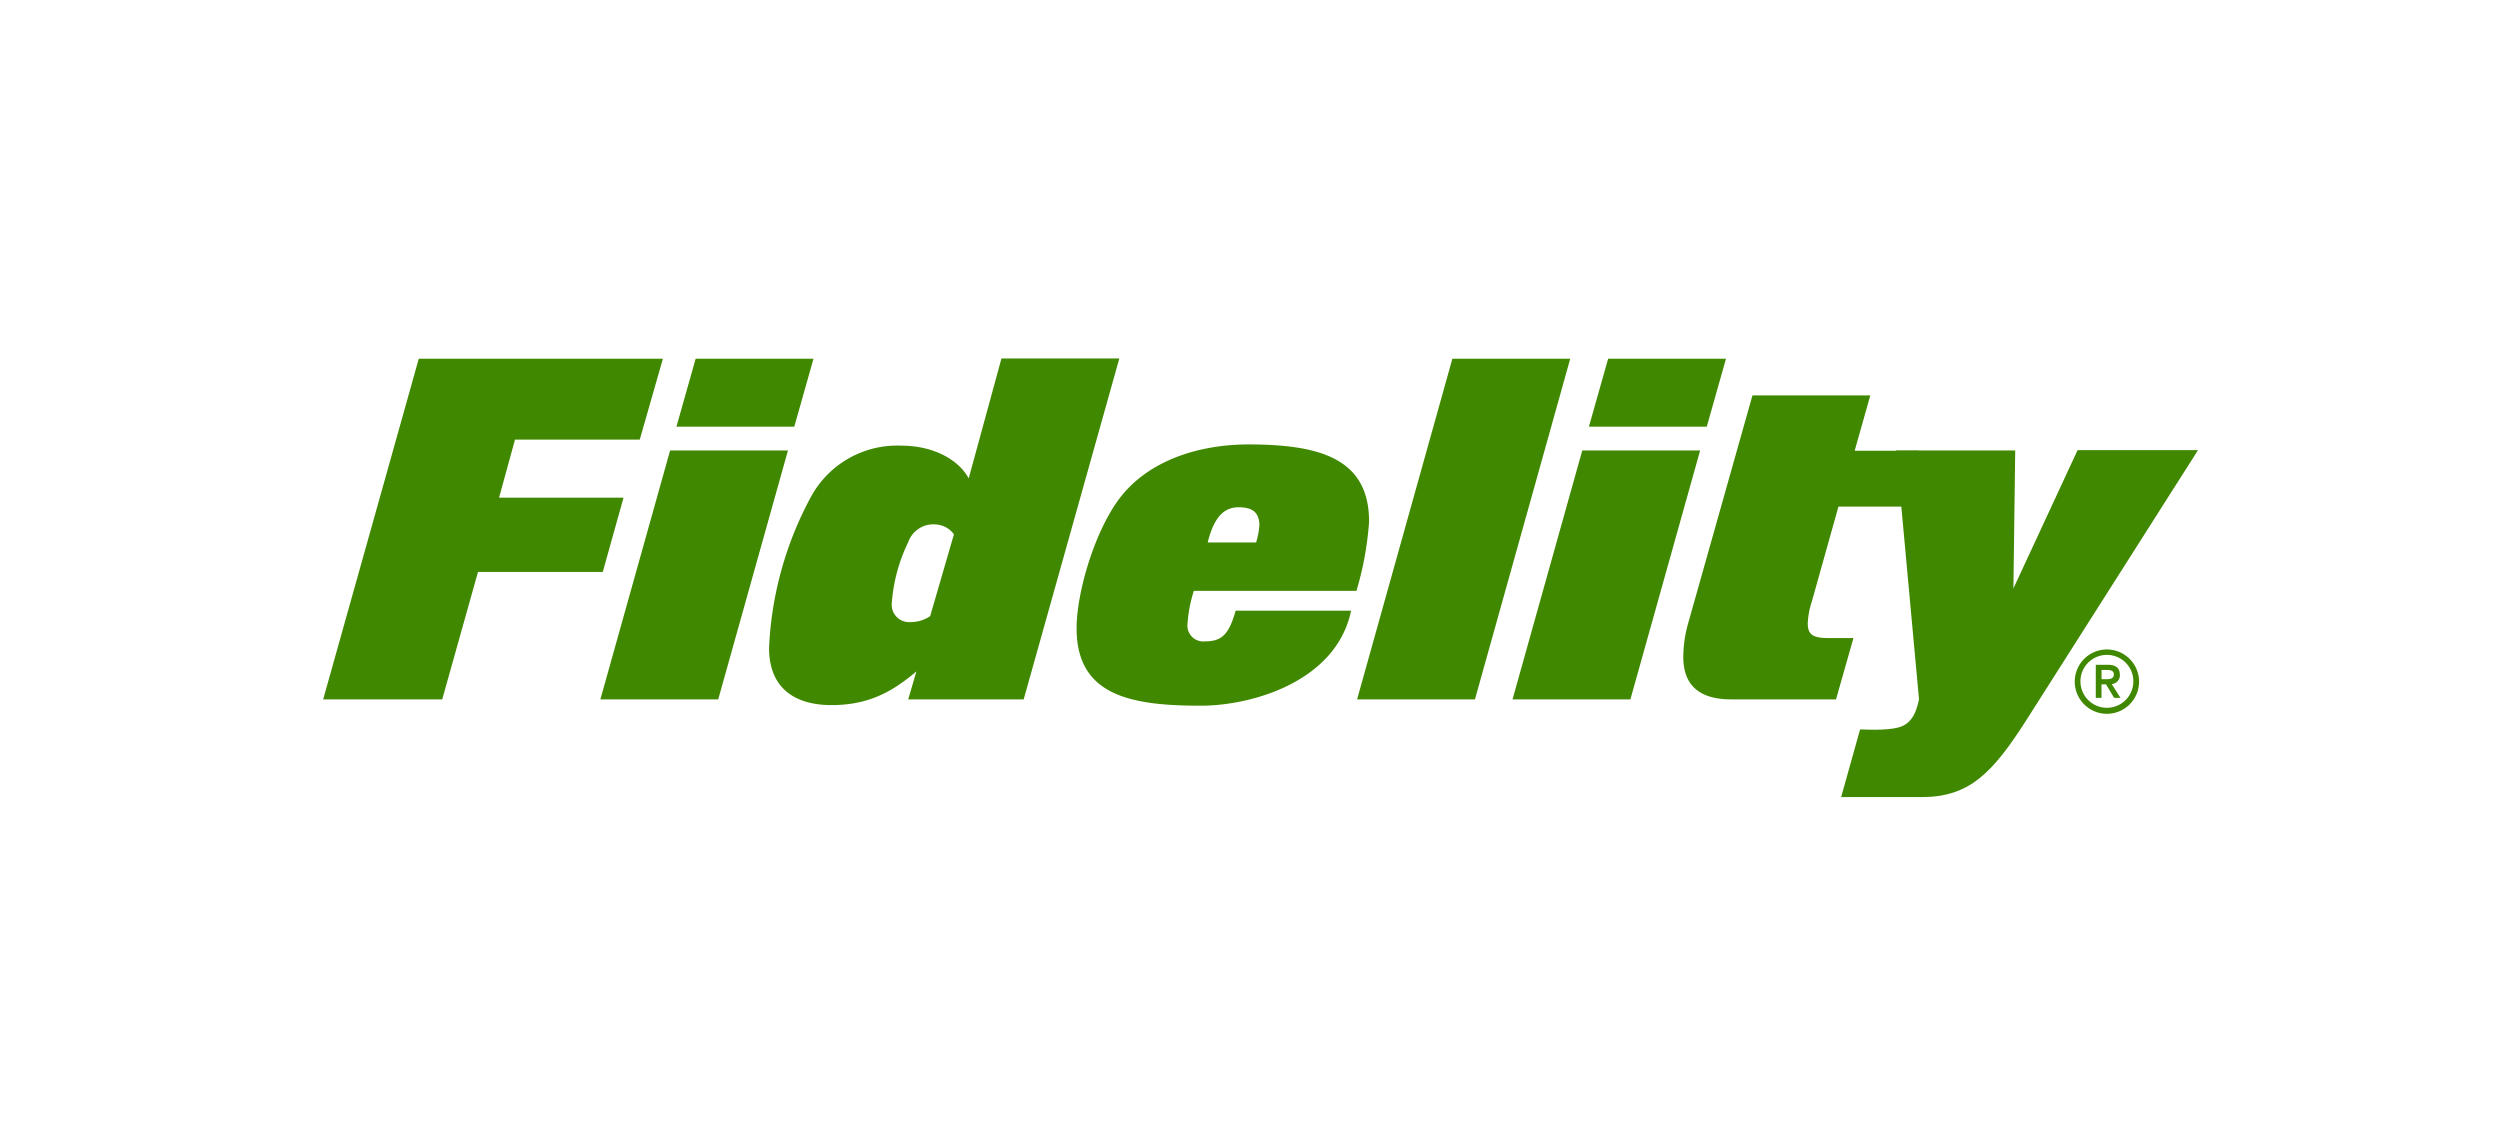 <svg xmlns="http://www.w3.org/2000/svg" xmlns:xlink="http://www.w3.org/1999/xlink" width="307" height="140" viewBox="0 0 307 140">
  <defs>
    <clipPath id="clip-path">
      <rect id="Rectangle_3" data-name="Rectangle 3" width="307" height="140" fill="#fff"/>
    </clipPath>
  </defs>
  <g id="Mask_Group_2" data-name="Mask Group 2" clip-path="url(#clip-path)">
    <g id="fidelity-seeklogo.com" transform="translate(24.585 -209.883)">
      <path id="Path_41" data-name="Path 41" d="M29.72,295.83H15.1L26.84,254H56.819l-2.843,9.931H38.655L36.7,271.057H51.983l-2.547,9.119H34.114Z" transform="translate(0 -0.063)" fill="#408800"/>
      <path id="Path_42" data-name="Path 42" d="M121.772,295.83H107.3l8.565-30.569h14.472Zm9.341-33.486H116.641L119,254h14.472Z" transform="translate(-58.16 -0.063)" fill="#408800"/>
      <path id="Path_43" data-name="Path 43" d="M194.671,295.767H180.494l1-3.433c-2.843,2.4-5.759,4.135-10.411,4.135-4.726,0-7.679-2.252-7.679-7.015a42.927,42.927,0,0,1,5.169-18.607,12.059,12.059,0,0,1,11.039-6.239c4.1,0,7.125,1.809,8.307,4.024l4.024-14.731h14.472ZM183.817,274.28a3.26,3.26,0,0,0-3.323,2.178,20.5,20.5,0,0,0-2.031,7.642,2.133,2.133,0,0,0,2.252,2.178,4.278,4.278,0,0,0,2.474-.738l2.917-10.042a2.976,2.976,0,0,0-2.289-1.218" transform="translate(-93.548)" fill="#408800"/>
      <path id="Path_44" data-name="Path 44" d="M300.072,300.48H280.1a16.639,16.639,0,0,0-.775,4.024,1.941,1.941,0,0,0,2.141,2.178c2.031,0,2.917-.775,3.766-3.766h14.177c-1.809,8.676-12.11,11.667-18.46,11.667-8.565,0-15.248-1.218-15.248-9.488,0-4.541,2.289-12.073,5.316-16.023,3.655-4.763,9.968-6.572,15.8-6.572,8.971,0,14.8,1.846,14.8,9.488a38.924,38.924,0,0,1-1.551,8.492M285.6,290.216c-1.809,0-3.027,1.218-3.8,4.32h5.944a9.466,9.466,0,0,0,.406-2.141c-.037-1.7-1.034-2.178-2.547-2.178" transform="translate(-158.08 -18.041)" fill="#408800"/>
      <path id="Path_45" data-name="Path 45" d="M373.472,295.83H359L370.7,254h14.472Z" transform="translate(-216.934 -0.063)" fill="#408800"/>
      <path id="Path_46" data-name="Path 46" d="M425.172,295.83H410.7l8.565-30.569h14.472Zm9.378-33.486H420.078L422.44,254h14.472Z" transform="translate(-249.546 -0.063)" fill="#408800"/>
      <path id="Path_47" data-name="Path 47" d="M496.371,272.956l1.255,6.9H486.551L483.3,291.453a10.079,10.079,0,0,0-.517,2.732c0,1.329.554,1.809,2.511,1.809h3.1l-2.141,7.532H473.37c-4.246,0-5.87-2.067-5.87-5.206a15.358,15.358,0,0,1,.628-4.246l7.864-27.874h14.472l-1.92,6.793h7.827Z" transform="translate(-285.376 -7.759)" fill="#408800"/>
      <path id="Path_48" data-name="Path 48" d="M601.65,350.7a3.95,3.95,0,1,0,3.95,3.95,3.955,3.955,0,0,0-3.95-3.95m0,7.162a3.249,3.249,0,1,1,3.249-3.249,3.254,3.254,0,0,1-3.249,3.249" transform="translate(-367.507 -61.062)" fill="#408800"/>
      <path id="Path_49" data-name="Path 49" d="M607.654,357.018c0-.775-.443-1.218-1.44-1.218H604.7v4.061h.7V358.2h.554l1,1.661h.775l-1.071-1.7a1.077,1.077,0,0,0,1-1.144m-2.252.554v-1.145h.554c.443,0,.96.037.96.554,0,.554-.517.591-.96.591Z" transform="translate(-371.922 -64.279)" fill="#408800"/>
      <path id="Path_50" data-name="Path 50" d="M549.019,284.437l-7.864,16.946.222-16.946h-14.62l2.806,30.569c-.369,1.772-.96,2.806-2.067,3.286-1.218.554-3.987.443-4.984.406h-.185L520,327.005h9.894c5.833,0,8.676-2.917,12.848-9.451L563.823,284.4h-14.8Z" transform="translate(-318.493 -19.24)" fill="#408800"/>
    </g>
  </g>
</svg>
